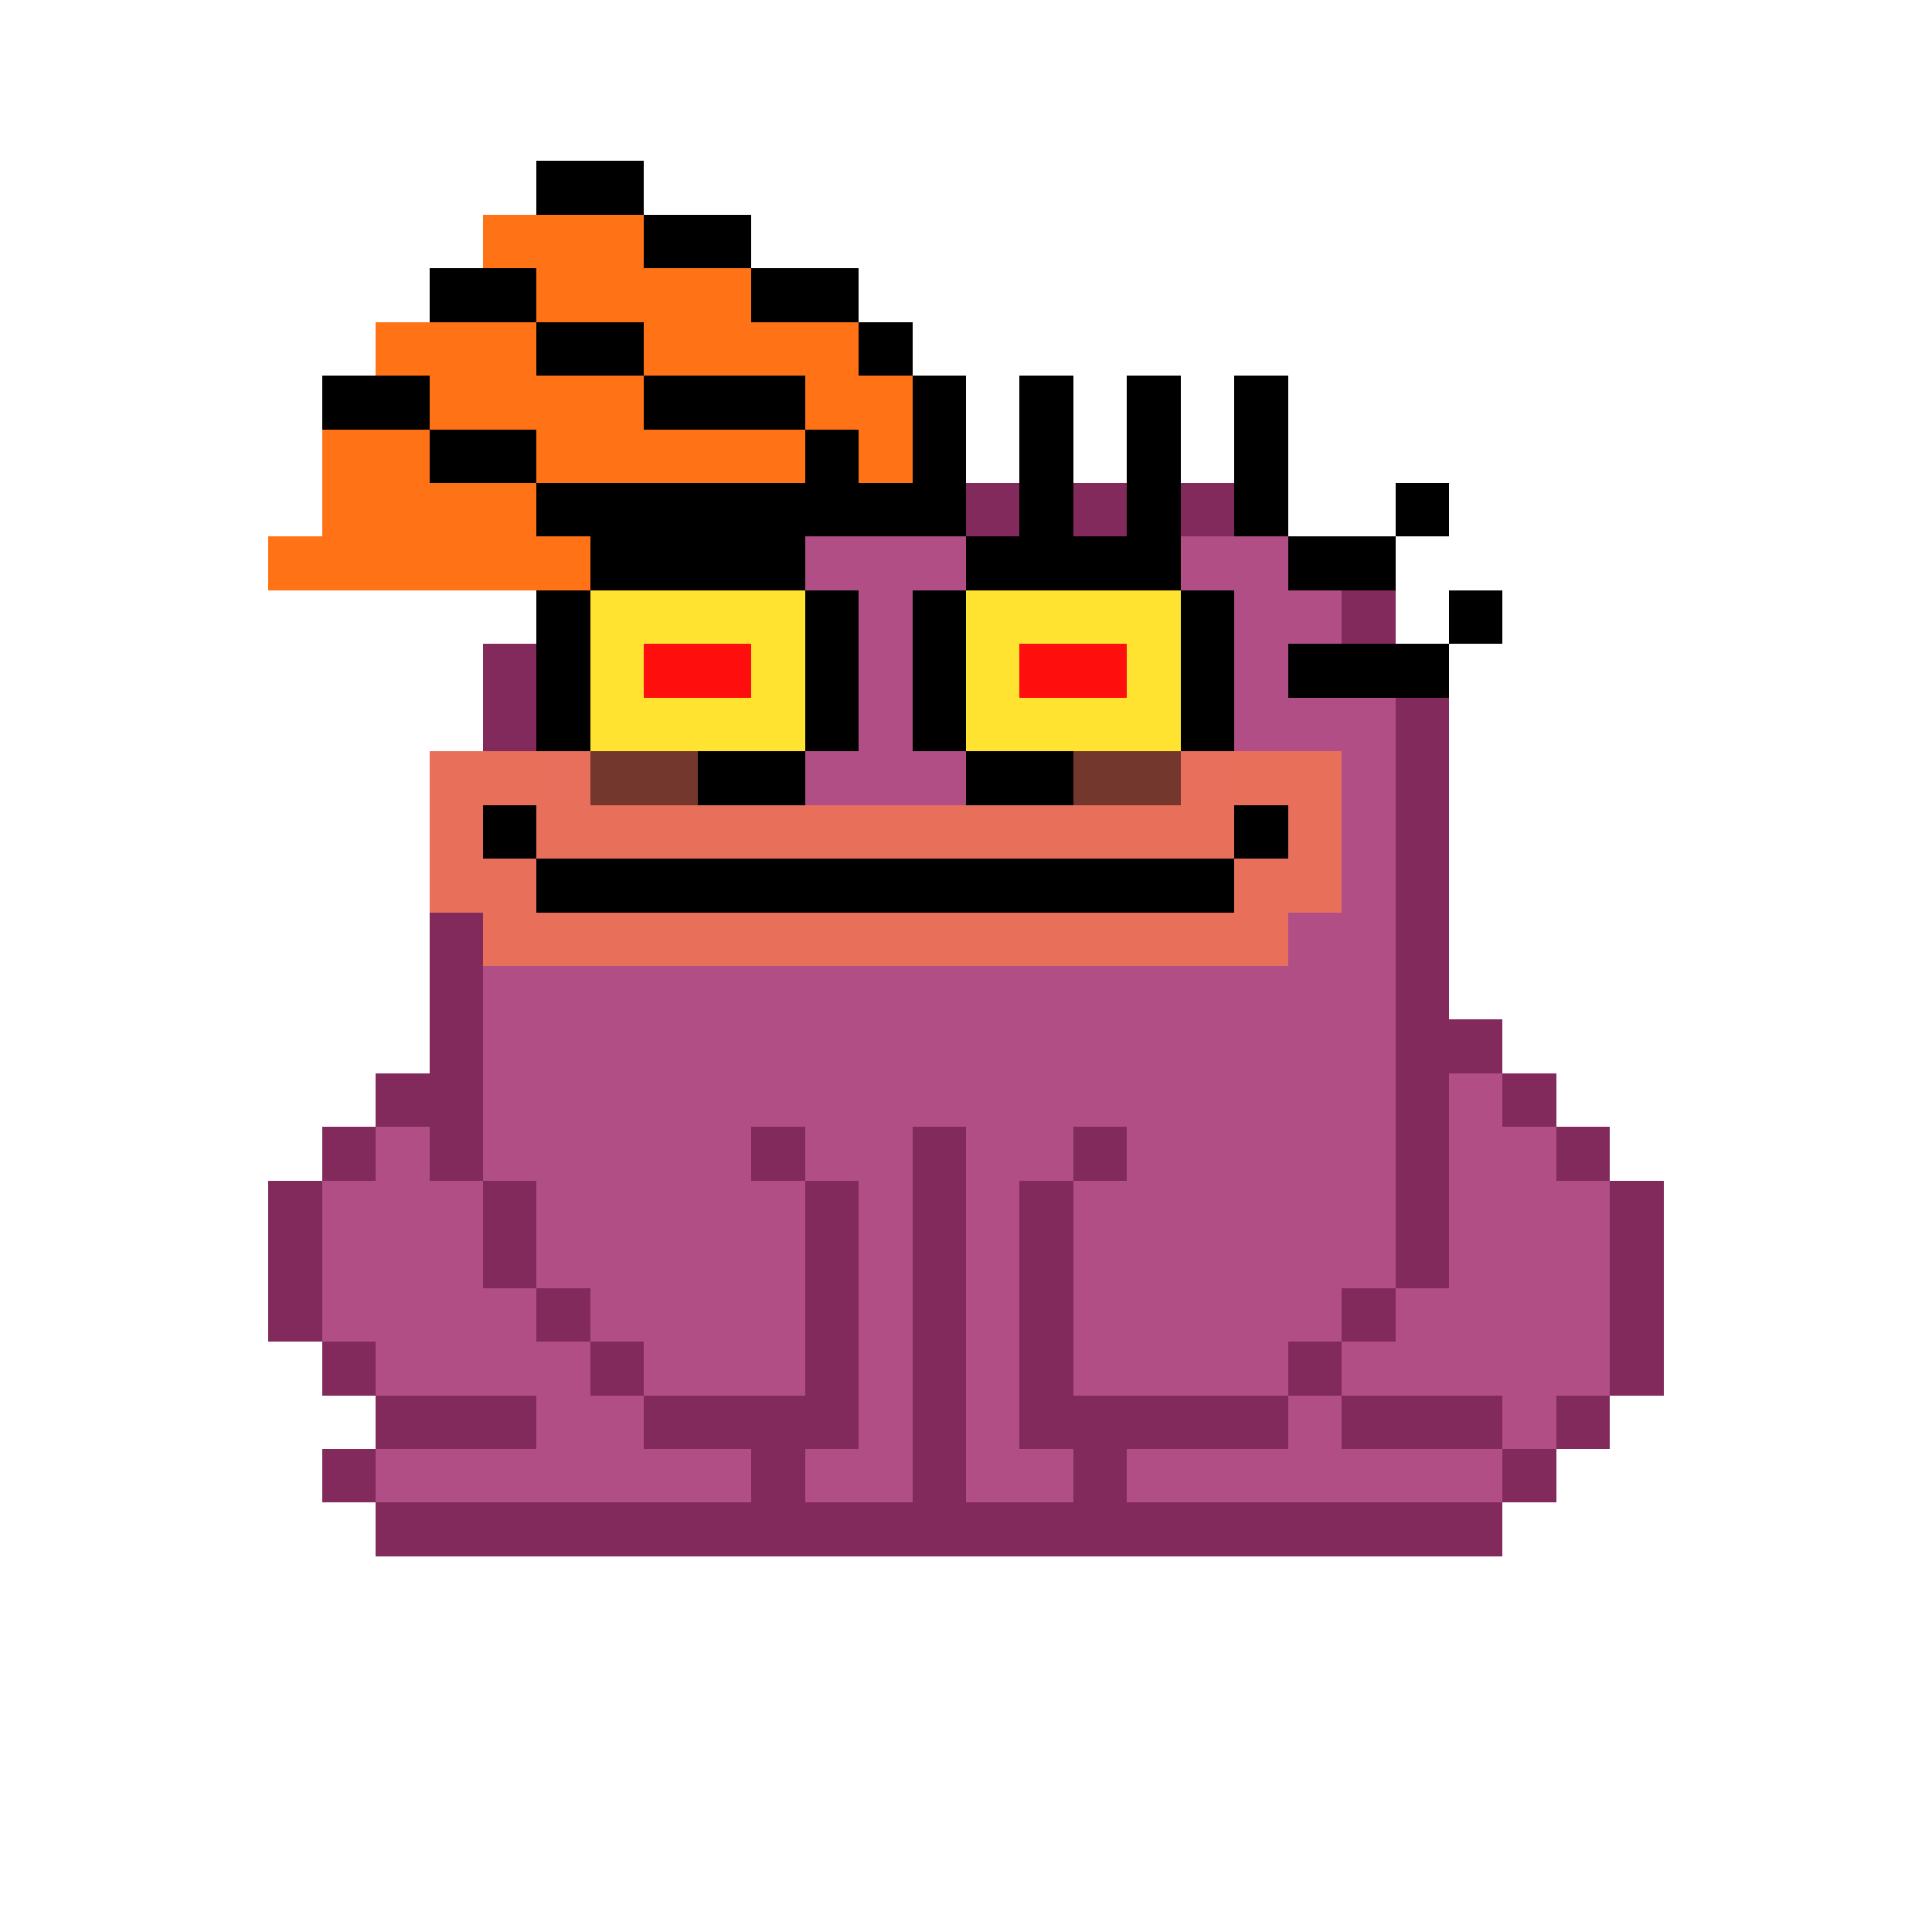 <svg xmlns="http://www.w3.org/2000/svg" shape-rendering="crispEdges" version="1.1" viewBox="0 0 36 36" width="360" height="360"><rect fill="#000000ff" x="10" y="3" height="1" width="2"/><rect fill="#ff7216ff" x="9" y="4" height="1" width="3"/><rect fill="#000000ff" x="12" y="4" height="1" width="2"/><rect fill="#000000ff" x="8" y="5" height="1" width="2"/><rect fill="#ff7216ff" x="10" y="5" height="1" width="4"/><rect fill="#000000ff" x="14" y="5" height="1" width="2"/><rect fill="#ff7216ff" x="7" y="6" height="1" width="3"/><rect fill="#000000ff" x="10" y="6" height="1" width="2"/><rect fill="#ff7216ff" x="12" y="6" height="1" width="4"/><rect fill="#000000ff" x="16" y="6" height="1" width="1"/><rect fill="#000000ff" x="6" y="7" height="1" width="2"/><rect fill="#ff7216ff" x="8" y="7" height="1" width="4"/><rect fill="#000000ff" x="12" y="7" height="1" width="3"/><rect fill="#ff7216ff" x="15" y="7" height="1" width="2"/><rect fill="#000000ff" x="17" y="7" height="1" width="1"/><rect fill="#000000ff" x="19" y="7" height="1" width="1"/><rect fill="#000000ff" x="21" y="7" height="1" width="1"/><rect fill="#000000ff" x="23" y="7" height="1" width="1"/><rect fill="#ff7216ff" x="6" y="8" height="1" width="2"/><rect fill="#000000ff" x="8" y="8" height="1" width="2"/><rect fill="#ff7216ff" x="10" y="8" height="1" width="5"/><rect fill="#000000ff" x="15" y="8" height="1" width="1"/><rect fill="#ff7216ff" x="16" y="8" height="1" width="1"/><rect fill="#000000ff" x="17" y="8" height="1" width="1"/><rect fill="#000000ff" x="19" y="8" height="1" width="1"/><rect fill="#000000ff" x="21" y="8" height="1" width="1"/><rect fill="#000000ff" x="23" y="8" height="1" width="1"/><rect fill="#ff7216ff" x="6" y="9" height="1" width="4"/><rect fill="#000000ff" x="10" y="9" height="1" width="8"/><rect fill="#822a5bff" x="18" y="9" height="1" width="1"/><rect fill="#000000ff" x="19" y="9" height="1" width="1"/><rect fill="#822a5bff" x="20" y="9" height="1" width="1"/><rect fill="#000000ff" x="21" y="9" height="1" width="1"/><rect fill="#822a5bff" x="22" y="9" height="1" width="1"/><rect fill="#000000ff" x="23" y="9" height="1" width="1"/><rect fill="#000000ff" x="26" y="9" height="1" width="1"/><rect fill="#ff7216ff" x="5" y="10" height="1" width="6"/><rect fill="#000000ff" x="11" y="10" height="1" width="4"/><rect fill="#b04e85ff" x="15" y="10" height="1" width="3"/><rect fill="#000000ff" x="18" y="10" height="1" width="4"/><rect fill="#b04e85ff" x="22" y="10" height="1" width="2"/><rect fill="#000000ff" x="24" y="10" height="1" width="2"/><rect fill="#000000ff" x="10" y="11" height="1" width="1"/><rect fill="#ffe330ff" x="11" y="11" height="1" width="4"/><rect fill="#000000ff" x="15" y="11" height="1" width="1"/><rect fill="#b04e85ff" x="16" y="11" height="1" width="1"/><rect fill="#000000ff" x="17" y="11" height="1" width="1"/><rect fill="#ffe330ff" x="18" y="11" height="1" width="4"/><rect fill="#000000ff" x="22" y="11" height="1" width="1"/><rect fill="#b04e85ff" x="23" y="11" height="1" width="2"/><rect fill="#822a5bff" x="25" y="11" height="1" width="1"/><rect fill="#000000ff" x="27" y="11" height="1" width="1"/><rect fill="#822a5bff" x="9" y="12" height="1" width="1"/><rect fill="#000000ff" x="10" y="12" height="1" width="1"/><rect fill="#ffe330ff" x="11" y="12" height="1" width="1"/><rect fill="#ff0e0eff" x="12" y="12" height="1" width="2"/><rect fill="#ffe330ff" x="14" y="12" height="1" width="1"/><rect fill="#000000ff" x="15" y="12" height="1" width="1"/><rect fill="#b04e85ff" x="16" y="12" height="1" width="1"/><rect fill="#000000ff" x="17" y="12" height="1" width="1"/><rect fill="#ffe330ff" x="18" y="12" height="1" width="1"/><rect fill="#ff0e0eff" x="19" y="12" height="1" width="2"/><rect fill="#ffe330ff" x="21" y="12" height="1" width="1"/><rect fill="#000000ff" x="22" y="12" height="1" width="1"/><rect fill="#b04e85ff" x="23" y="12" height="1" width="1"/><rect fill="#000000ff" x="24" y="12" height="1" width="3"/><rect fill="#822a5bff" x="9" y="13" height="1" width="1"/><rect fill="#000000ff" x="10" y="13" height="1" width="1"/><rect fill="#ffe330ff" x="11" y="13" height="1" width="4"/><rect fill="#000000ff" x="15" y="13" height="1" width="1"/><rect fill="#b04e85ff" x="16" y="13" height="1" width="1"/><rect fill="#000000ff" x="17" y="13" height="1" width="1"/><rect fill="#ffe330ff" x="18" y="13" height="1" width="4"/><rect fill="#000000ff" x="22" y="13" height="1" width="1"/><rect fill="#b04e85ff" x="23" y="13" height="1" width="3"/><rect fill="#822a5bff" x="26" y="13" height="1" width="1"/><rect fill="#e8705bff" x="8" y="14" height="1" width="2"/><rect fill="#e86f5bff" x="10" y="14" height="1" width="1"/><rect fill="#74372dff" x="11" y="14" height="1" width="2"/><rect fill="#000000ff" x="13" y="14" height="1" width="2"/><rect fill="#b04e85ff" x="15" y="14" height="1" width="3"/><rect fill="#000000ff" x="18" y="14" height="1" width="2"/><rect fill="#74372dff" x="20" y="14" height="1" width="2"/><rect fill="#e86f5bff" x="22" y="14" height="1" width="1"/><rect fill="#e8705bff" x="23" y="14" height="1" width="2"/><rect fill="#b04e85ff" x="25" y="14" height="1" width="1"/><rect fill="#822a5bff" x="26" y="14" height="1" width="1"/><rect fill="#e8705bff" x="8" y="15" height="1" width="1"/><rect fill="#000000ff" x="9" y="15" height="1" width="1"/><rect fill="#e8705bff" x="10" y="15" height="1" width="13"/><rect fill="#000000ff" x="23" y="15" height="1" width="1"/><rect fill="#e8705bff" x="24" y="15" height="1" width="1"/><rect fill="#b04e85ff" x="25" y="15" height="1" width="1"/><rect fill="#822a5bff" x="26" y="15" height="1" width="1"/><rect fill="#e8705bff" x="8" y="16" height="1" width="2"/><rect fill="#000000ff" x="10" y="16" height="1" width="13"/><rect fill="#e8705bff" x="23" y="16" height="1" width="2"/><rect fill="#b04e85ff" x="25" y="16" height="1" width="1"/><rect fill="#822a5bff" x="26" y="16" height="1" width="1"/><rect fill="#822a5bff" x="8" y="17" height="1" width="1"/><rect fill="#e8705bff" x="9" y="17" height="1" width="15"/><rect fill="#b04e85ff" x="24" y="17" height="1" width="2"/><rect fill="#822a5bff" x="26" y="17" height="1" width="1"/><rect fill="#822a5bff" x="8" y="18" height="1" width="1"/><rect fill="#b04e85ff" x="9" y="18" height="1" width="17"/><rect fill="#822a5bff" x="26" y="18" height="1" width="1"/><rect fill="#822a5bff" x="8" y="19" height="1" width="1"/><rect fill="#b04e85ff" x="9" y="19" height="1" width="17"/><rect fill="#822a5bff" x="26" y="19" height="1" width="2"/><rect fill="#822a5bff" x="7" y="20" height="1" width="2"/><rect fill="#b04e85ff" x="9" y="20" height="1" width="17"/><rect fill="#822a5bff" x="26" y="20" height="1" width="1"/><rect fill="#b04e85ff" x="27" y="20" height="1" width="1"/><rect fill="#822a5bff" x="28" y="20" height="1" width="1"/><rect fill="#822a5bff" x="6" y="21" height="1" width="1"/><rect fill="#b04e85ff" x="7" y="21" height="1" width="1"/><rect fill="#822a5bff" x="8" y="21" height="1" width="1"/><rect fill="#b04e85ff" x="9" y="21" height="1" width="5"/><rect fill="#822a5bff" x="14" y="21" height="1" width="1"/><rect fill="#b04e85ff" x="15" y="21" height="1" width="2"/><rect fill="#822a5bff" x="17" y="21" height="1" width="1"/><rect fill="#b04e85ff" x="18" y="21" height="1" width="2"/><rect fill="#822a5bff" x="20" y="21" height="1" width="1"/><rect fill="#b04e85ff" x="21" y="21" height="1" width="5"/><rect fill="#822a5bff" x="26" y="21" height="1" width="1"/><rect fill="#b04e85ff" x="27" y="21" height="1" width="2"/><rect fill="#822a5bff" x="29" y="21" height="1" width="1"/><rect fill="#822a5bff" x="5" y="22" height="1" width="1"/><rect fill="#b04e85ff" x="6" y="22" height="1" width="3"/><rect fill="#822a5bff" x="9" y="22" height="1" width="1"/><rect fill="#b04e85ff" x="10" y="22" height="1" width="5"/><rect fill="#822a5bff" x="15" y="22" height="1" width="1"/><rect fill="#b04e85ff" x="16" y="22" height="1" width="1"/><rect fill="#822a5bff" x="17" y="22" height="1" width="1"/><rect fill="#b04e85ff" x="18" y="22" height="1" width="1"/><rect fill="#822a5bff" x="19" y="22" height="1" width="1"/><rect fill="#b04e85ff" x="20" y="22" height="1" width="6"/><rect fill="#822a5bff" x="26" y="22" height="1" width="1"/><rect fill="#b04e85ff" x="27" y="22" height="1" width="3"/><rect fill="#822a5bff" x="30" y="22" height="1" width="1"/><rect fill="#822a5bff" x="5" y="23" height="1" width="1"/><rect fill="#b04e85ff" x="6" y="23" height="1" width="3"/><rect fill="#822a5bff" x="9" y="23" height="1" width="1"/><rect fill="#b04e85ff" x="10" y="23" height="1" width="5"/><rect fill="#822a5bff" x="15" y="23" height="1" width="1"/><rect fill="#b04e85ff" x="16" y="23" height="1" width="1"/><rect fill="#822a5bff" x="17" y="23" height="1" width="1"/><rect fill="#b04e85ff" x="18" y="23" height="1" width="1"/><rect fill="#822a5bff" x="19" y="23" height="1" width="1"/><rect fill="#b04e85ff" x="20" y="23" height="1" width="6"/><rect fill="#822a5bff" x="26" y="23" height="1" width="1"/><rect fill="#b04e85ff" x="27" y="23" height="1" width="3"/><rect fill="#822a5bff" x="30" y="23" height="1" width="1"/><rect fill="#822a5bff" x="5" y="24" height="1" width="1"/><rect fill="#b04e85ff" x="6" y="24" height="1" width="4"/><rect fill="#822a5bff" x="10" y="24" height="1" width="1"/><rect fill="#b04e85ff" x="11" y="24" height="1" width="4"/><rect fill="#822a5bff" x="15" y="24" height="1" width="1"/><rect fill="#b04e85ff" x="16" y="24" height="1" width="1"/><rect fill="#822a5bff" x="17" y="24" height="1" width="1"/><rect fill="#b04e85ff" x="18" y="24" height="1" width="1"/><rect fill="#822a5bff" x="19" y="24" height="1" width="1"/><rect fill="#b04e85ff" x="20" y="24" height="1" width="5"/><rect fill="#822a5bff" x="25" y="24" height="1" width="1"/><rect fill="#b04e85ff" x="26" y="24" height="1" width="4"/><rect fill="#822a5bff" x="30" y="24" height="1" width="1"/><rect fill="#822a5bff" x="6" y="25" height="1" width="1"/><rect fill="#b04e85ff" x="7" y="25" height="1" width="4"/><rect fill="#822a5bff" x="11" y="25" height="1" width="1"/><rect fill="#b04e85ff" x="12" y="25" height="1" width="3"/><rect fill="#822a5bff" x="15" y="25" height="1" width="1"/><rect fill="#b04e85ff" x="16" y="25" height="1" width="1"/><rect fill="#822a5bff" x="17" y="25" height="1" width="1"/><rect fill="#b04e85ff" x="18" y="25" height="1" width="1"/><rect fill="#822a5bff" x="19" y="25" height="1" width="1"/><rect fill="#b04e85ff" x="20" y="25" height="1" width="4"/><rect fill="#822a5bff" x="24" y="25" height="1" width="1"/><rect fill="#b04e85ff" x="25" y="25" height="1" width="5"/><rect fill="#822a5bff" x="30" y="25" height="1" width="1"/><rect fill="#822a5bff" x="7" y="26" height="1" width="3"/><rect fill="#b04e85ff" x="10" y="26" height="1" width="2"/><rect fill="#822a5bff" x="12" y="26" height="1" width="4"/><rect fill="#b04e85ff" x="16" y="26" height="1" width="1"/><rect fill="#822a5bff" x="17" y="26" height="1" width="1"/><rect fill="#b04e85ff" x="18" y="26" height="1" width="1"/><rect fill="#822a5bff" x="19" y="26" height="1" width="5"/><rect fill="#b04e85ff" x="24" y="26" height="1" width="1"/><rect fill="#822a5bff" x="25" y="26" height="1" width="3"/><rect fill="#b04e85ff" x="28" y="26" height="1" width="1"/><rect fill="#822a5bff" x="29" y="26" height="1" width="1"/><rect fill="#822a5bff" x="6" y="27" height="1" width="1"/><rect fill="#b04e85ff" x="7" y="27" height="1" width="7"/><rect fill="#822a5bff" x="14" y="27" height="1" width="1"/><rect fill="#b04e85ff" x="15" y="27" height="1" width="2"/><rect fill="#822a5bff" x="17" y="27" height="1" width="1"/><rect fill="#b04e85ff" x="18" y="27" height="1" width="2"/><rect fill="#822a5bff" x="20" y="27" height="1" width="1"/><rect fill="#b04e85ff" x="21" y="27" height="1" width="7"/><rect fill="#822a5bff" x="28" y="27" height="1" width="1"/><rect fill="#822a5bff" x="7" y="28" height="1" width="21"/></svg>
